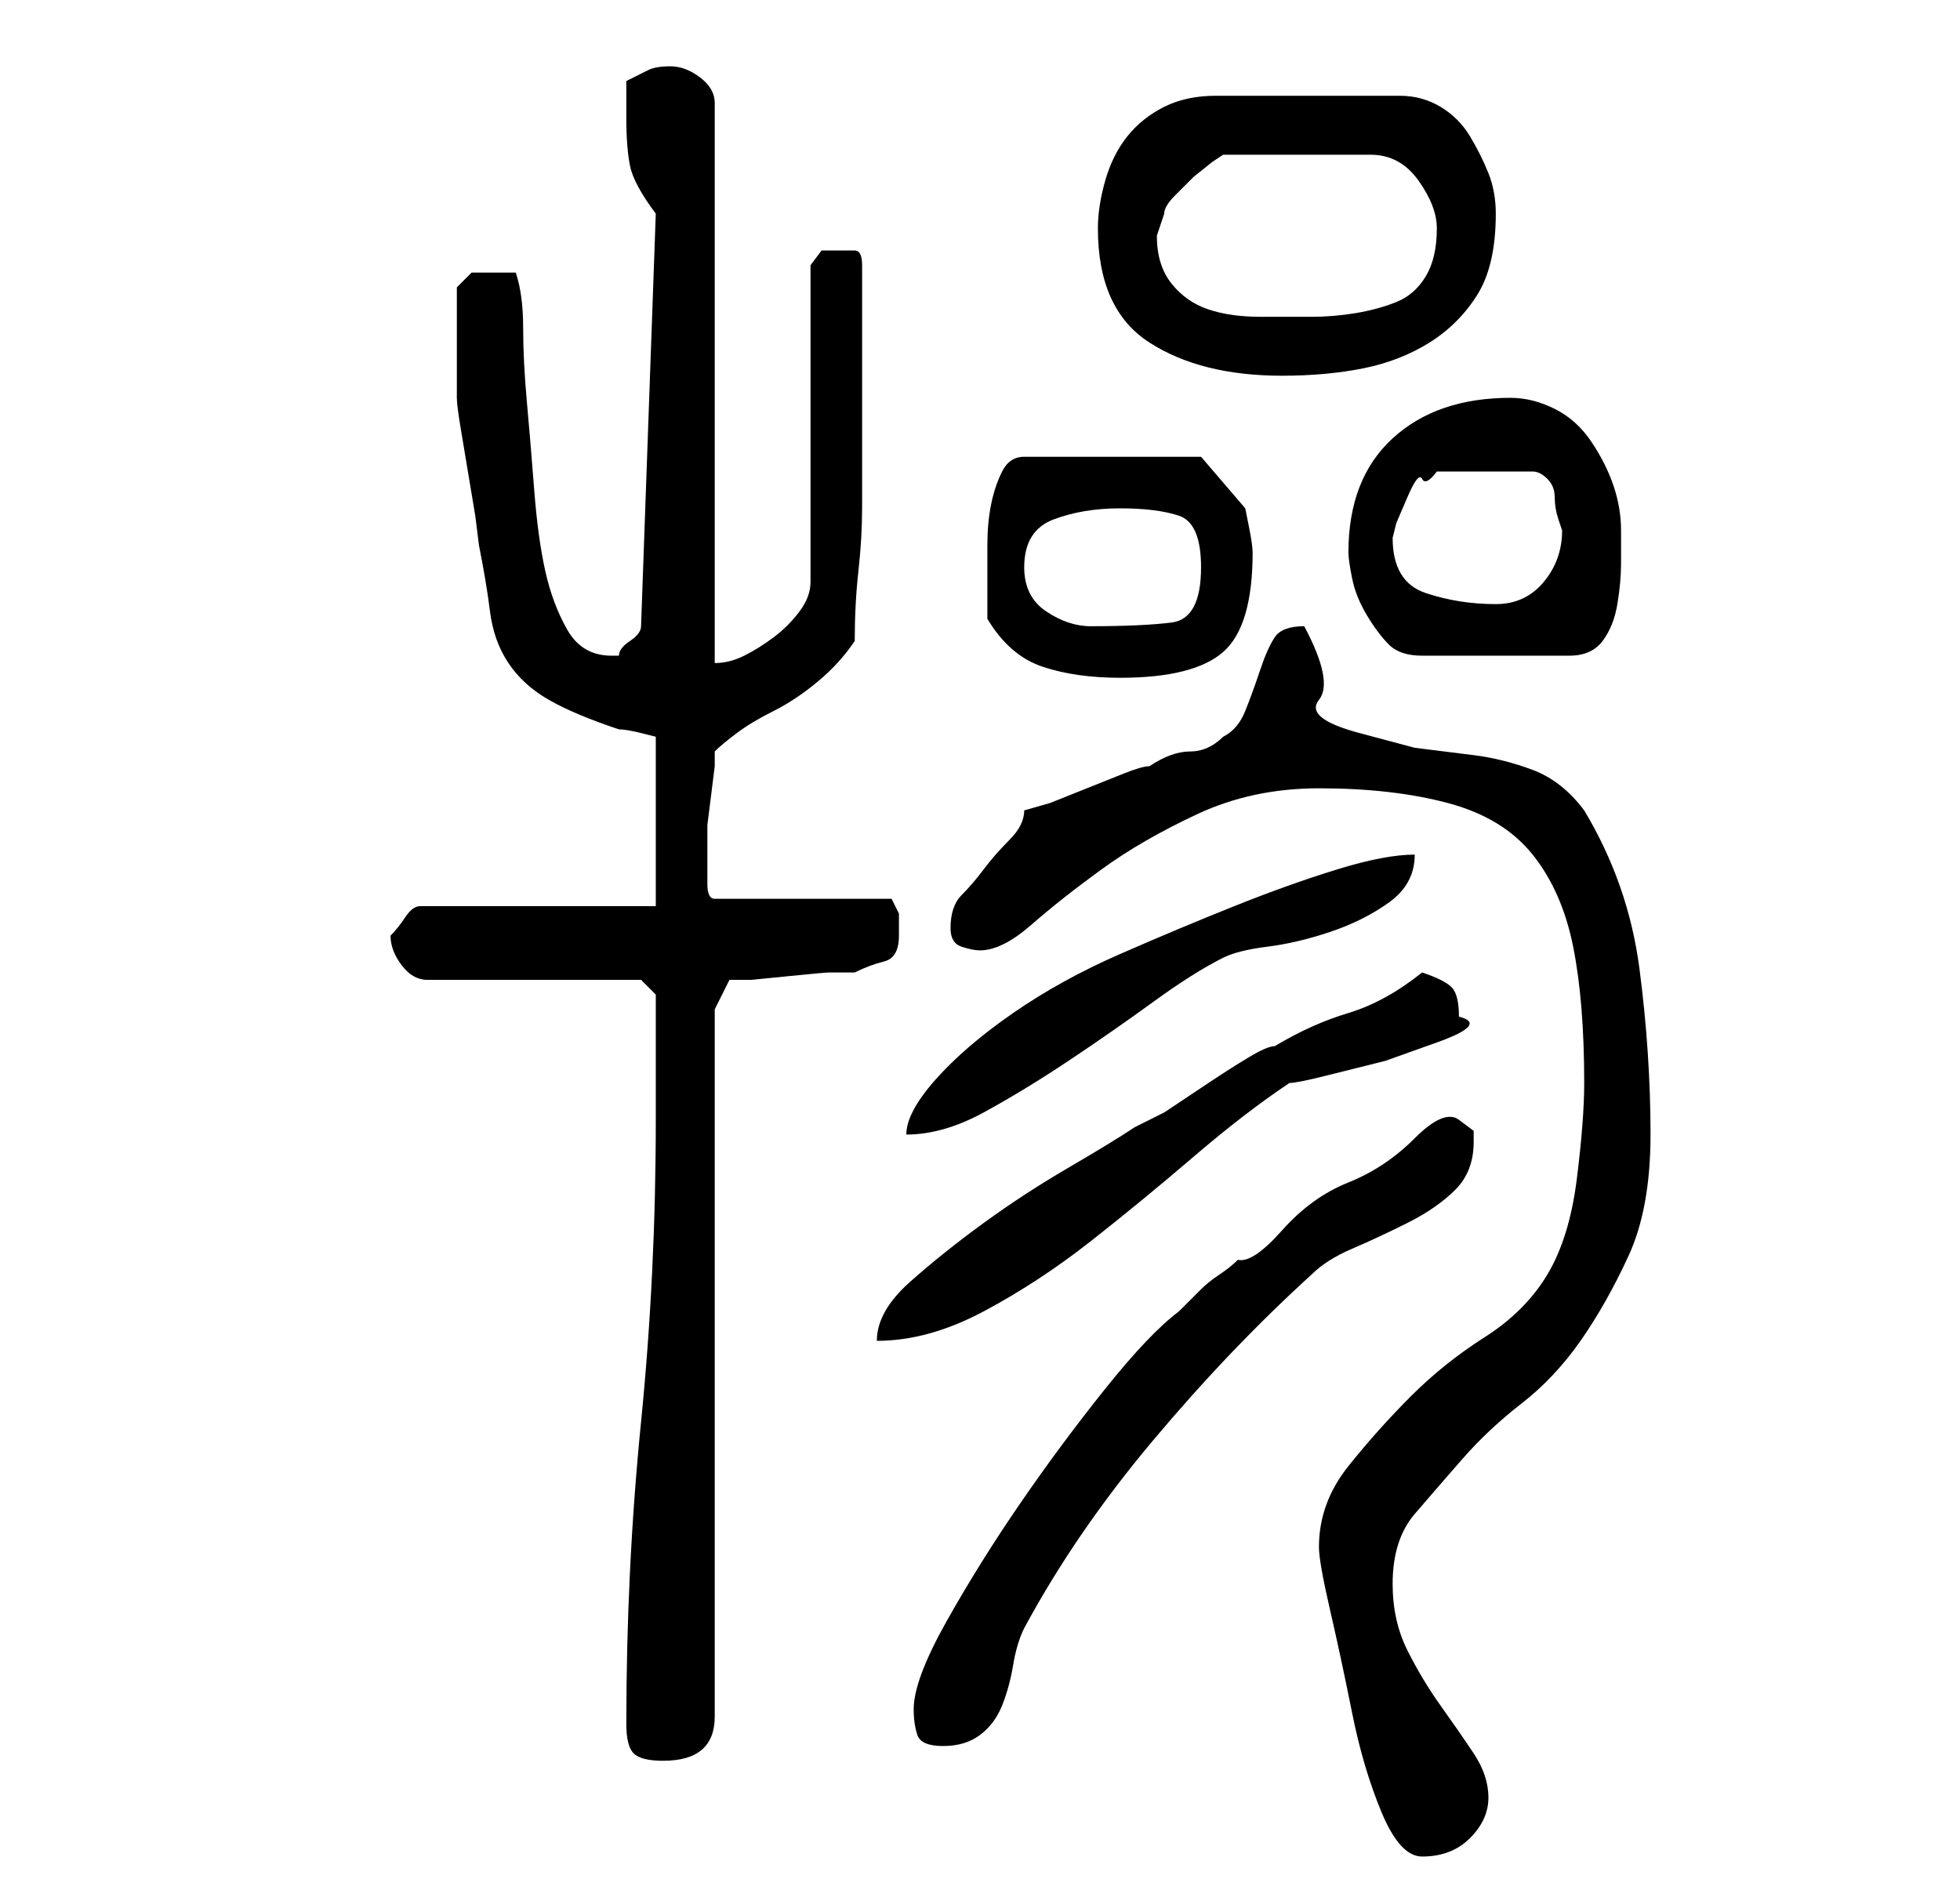 <?xml version="1.0" standalone="no"?>
<!DOCTYPE svg PUBLIC "-//W3C//DTD SVG 1.1//EN" "http://www.w3.org/Graphics/SVG/1.1/DTD/svg11.dtd" >
<svg xmlns="http://www.w3.org/2000/svg" xmlns:xlink="http://www.w3.org/1999/xlink" version="1.1" viewBox="-10 0 266 256">
   <path fill="currentColor"
d="M169 210q0 2 1.5 8.5t3 14t4 13.5t5.5 6q4 0 6.5 -2.5t2.5 -5.5t-2 -6t-4.5 -6.5t-4.5 -7.5t-2 -9q0 -6 3 -9.5t6.5 -7.5t8 -7.5t8 -8.5t6.5 -11.5t3 -16.5q0 -11 -1.5 -22.5t-7.5 -21.5q-3 -4 -7 -5.5t-8 -2l-8 -1t-7.5 -2t-5.5 -4.5t-2 -10q-3 0 -4 1.5t-2 4.5t-2 5.5
t-3 3.5q-2 2 -4.5 2t-5.5 2q-1 0 -3.5 1l-5 2l-5 2t-3.5 1q0 2 -2 4t-3.5 4t-3 3.5t-1.5 4.5q0 2 1.5 2.5t2.5 0.5q3 0 7 -3.5t9.5 -7.5t13 -7.5t16.5 -3.5q10 0 17.5 2t11.5 7t5.5 12.5t1.5 18.5q0 5 -1 13t-4 13t-8.5 8.5t-10 8t-8.5 9.5t-4 11zM75 234q0 3 1 4t4 1
q7 0 7 -6v-96l2 -4h3t5 -0.5t5.5 -0.5h3.5q2 -1 4 -1.5t2 -3.5v-3t-1 -2h-24q-1 0 -1 -2v-2v-3v-3t0.5 -4t0.5 -4v-2q1 -1 3 -2.5t5 -3t6 -4t5 -5.5q0 -5 0.5 -9.5t0.5 -8.5v-8v-9v-16q0 -2 -1 -2h-2h-2.5t-1.5 2v43q0 2 -1.5 4t-3.5 3.5t-4 2.5t-4 1v-76q0 -2 -2 -3.5
t-4 -1.5t-3 0.5l-3 1.5v2.5v2.5q0 4 0.5 6.5t3.5 6.5l-2 56q0 1 -1.5 2t-1.5 2h-1q-4 0 -6 -3.5t-3 -8t-1.5 -11t-1 -12t-0.5 -10t-1 -7.5h-3h-3t-2 2v7v8q0 1 0.5 4l1 6l1 6t0.5 4q1 5 1.5 9t2.5 7t5.5 5t9.5 4q1 0 3 0.5l2 0.5v23h-32q-1 0 -2 1.5t-2 2.5q0 2 1.5 4t3.5 2
h29l2 2v2v5v6v4q0 21 -2 41t-2 41zM114 232q0 2 0.5 3.5t3.5 1.5t5 -1.5t3 -4t1.5 -5.5t1.5 -5q7 -13 17.5 -25.5t21.5 -22.5q2 -2 5.5 -3.5t7.5 -3.5t6.5 -4.5t2.5 -6.5v-1.5t-2 -1.5t-6 2.5t-9 6t-9 6.5t-6 4q-1 1 -2.5 2t-2.5 2l-2 2l-1 1q-4 3 -10 10.5t-11.5 15.5
t-10 16t-4.5 12zM183 132q-5 4 -10 5.5t-10 4.5q-1 0 -3.5 1.5t-5.5 3.5l-6 4t-4 2q-3 2 -9 5.5t-11.5 7.5t-10 8t-4.5 8q7 0 14.5 -4t14.5 -9.5t14 -11.5t13 -10q1 0 5 -1l8 -2t7 -2.5t3 -3.5q0 -3 -1 -4t-4 -2zM182 116q-4 0 -10.5 2t-14 5t-15.5 6.5t-14.5 8t-10.5 9
t-4 7.5q5 0 10.5 -3t11.5 -7t11.5 -8t9.5 -6q2 -1 6 -1.5t8.5 -2t8 -4t3.5 -6.5zM124 84q3 5 7.5 6.5t10.5 1.5q10 0 14 -3.5t4 -13.5q0 -1 -0.5 -3.5l-0.5 -2.5l-6 -7h-24q-2 0 -3 2t-1.5 4.5t-0.5 5.5v3v7zM173 75q0 1 0.5 3.5t2 5t3 4t4.5 1.5h20q3 0 4.5 -2t2 -5
t0.5 -5.5v-4.5q0 -3 -1 -6t-3 -6t-5 -4.5t-6 -1.5q-10 0 -16 5.5t-6 15.5zM129 77q0 -5 4 -6.5t9 -1.5t8 1t3 7q0 7 -4 7.5t-11 0.5q-3 0 -6 -2t-3 -6zM179 73l0.5 -2t1.5 -3.5t2 -2.5t2 -1h13q1 0 2 1t1 2.5t0.5 3l0.5 1.5q0 4 -2.5 7t-6.5 3q-5 0 -9.5 -1.5t-4.5 -7.5z
M139 31q0 11 7 15.5t18 4.5q6 0 11 -1t9 -3.5t6.5 -6.5t2.5 -11q0 -3 -1 -5.5t-2.5 -5t-4 -4t-5.5 -1.5h-25q-4 0 -7 1.5t-5 4t-3 6t-1 6.5zM147 32l0.5 -1.5l0.5 -1.5q0 -1 1.5 -2.5l2.5 -2.5t2.5 -2l1.5 -1h20q4 0 6.5 3.5t2.5 6.5q0 4 -1.5 6.5t-4 3.5t-5.5 1.5t-6 0.5
h-7q-4 0 -7 -1t-5 -3.5t-2 -6.5z" />
</svg>
